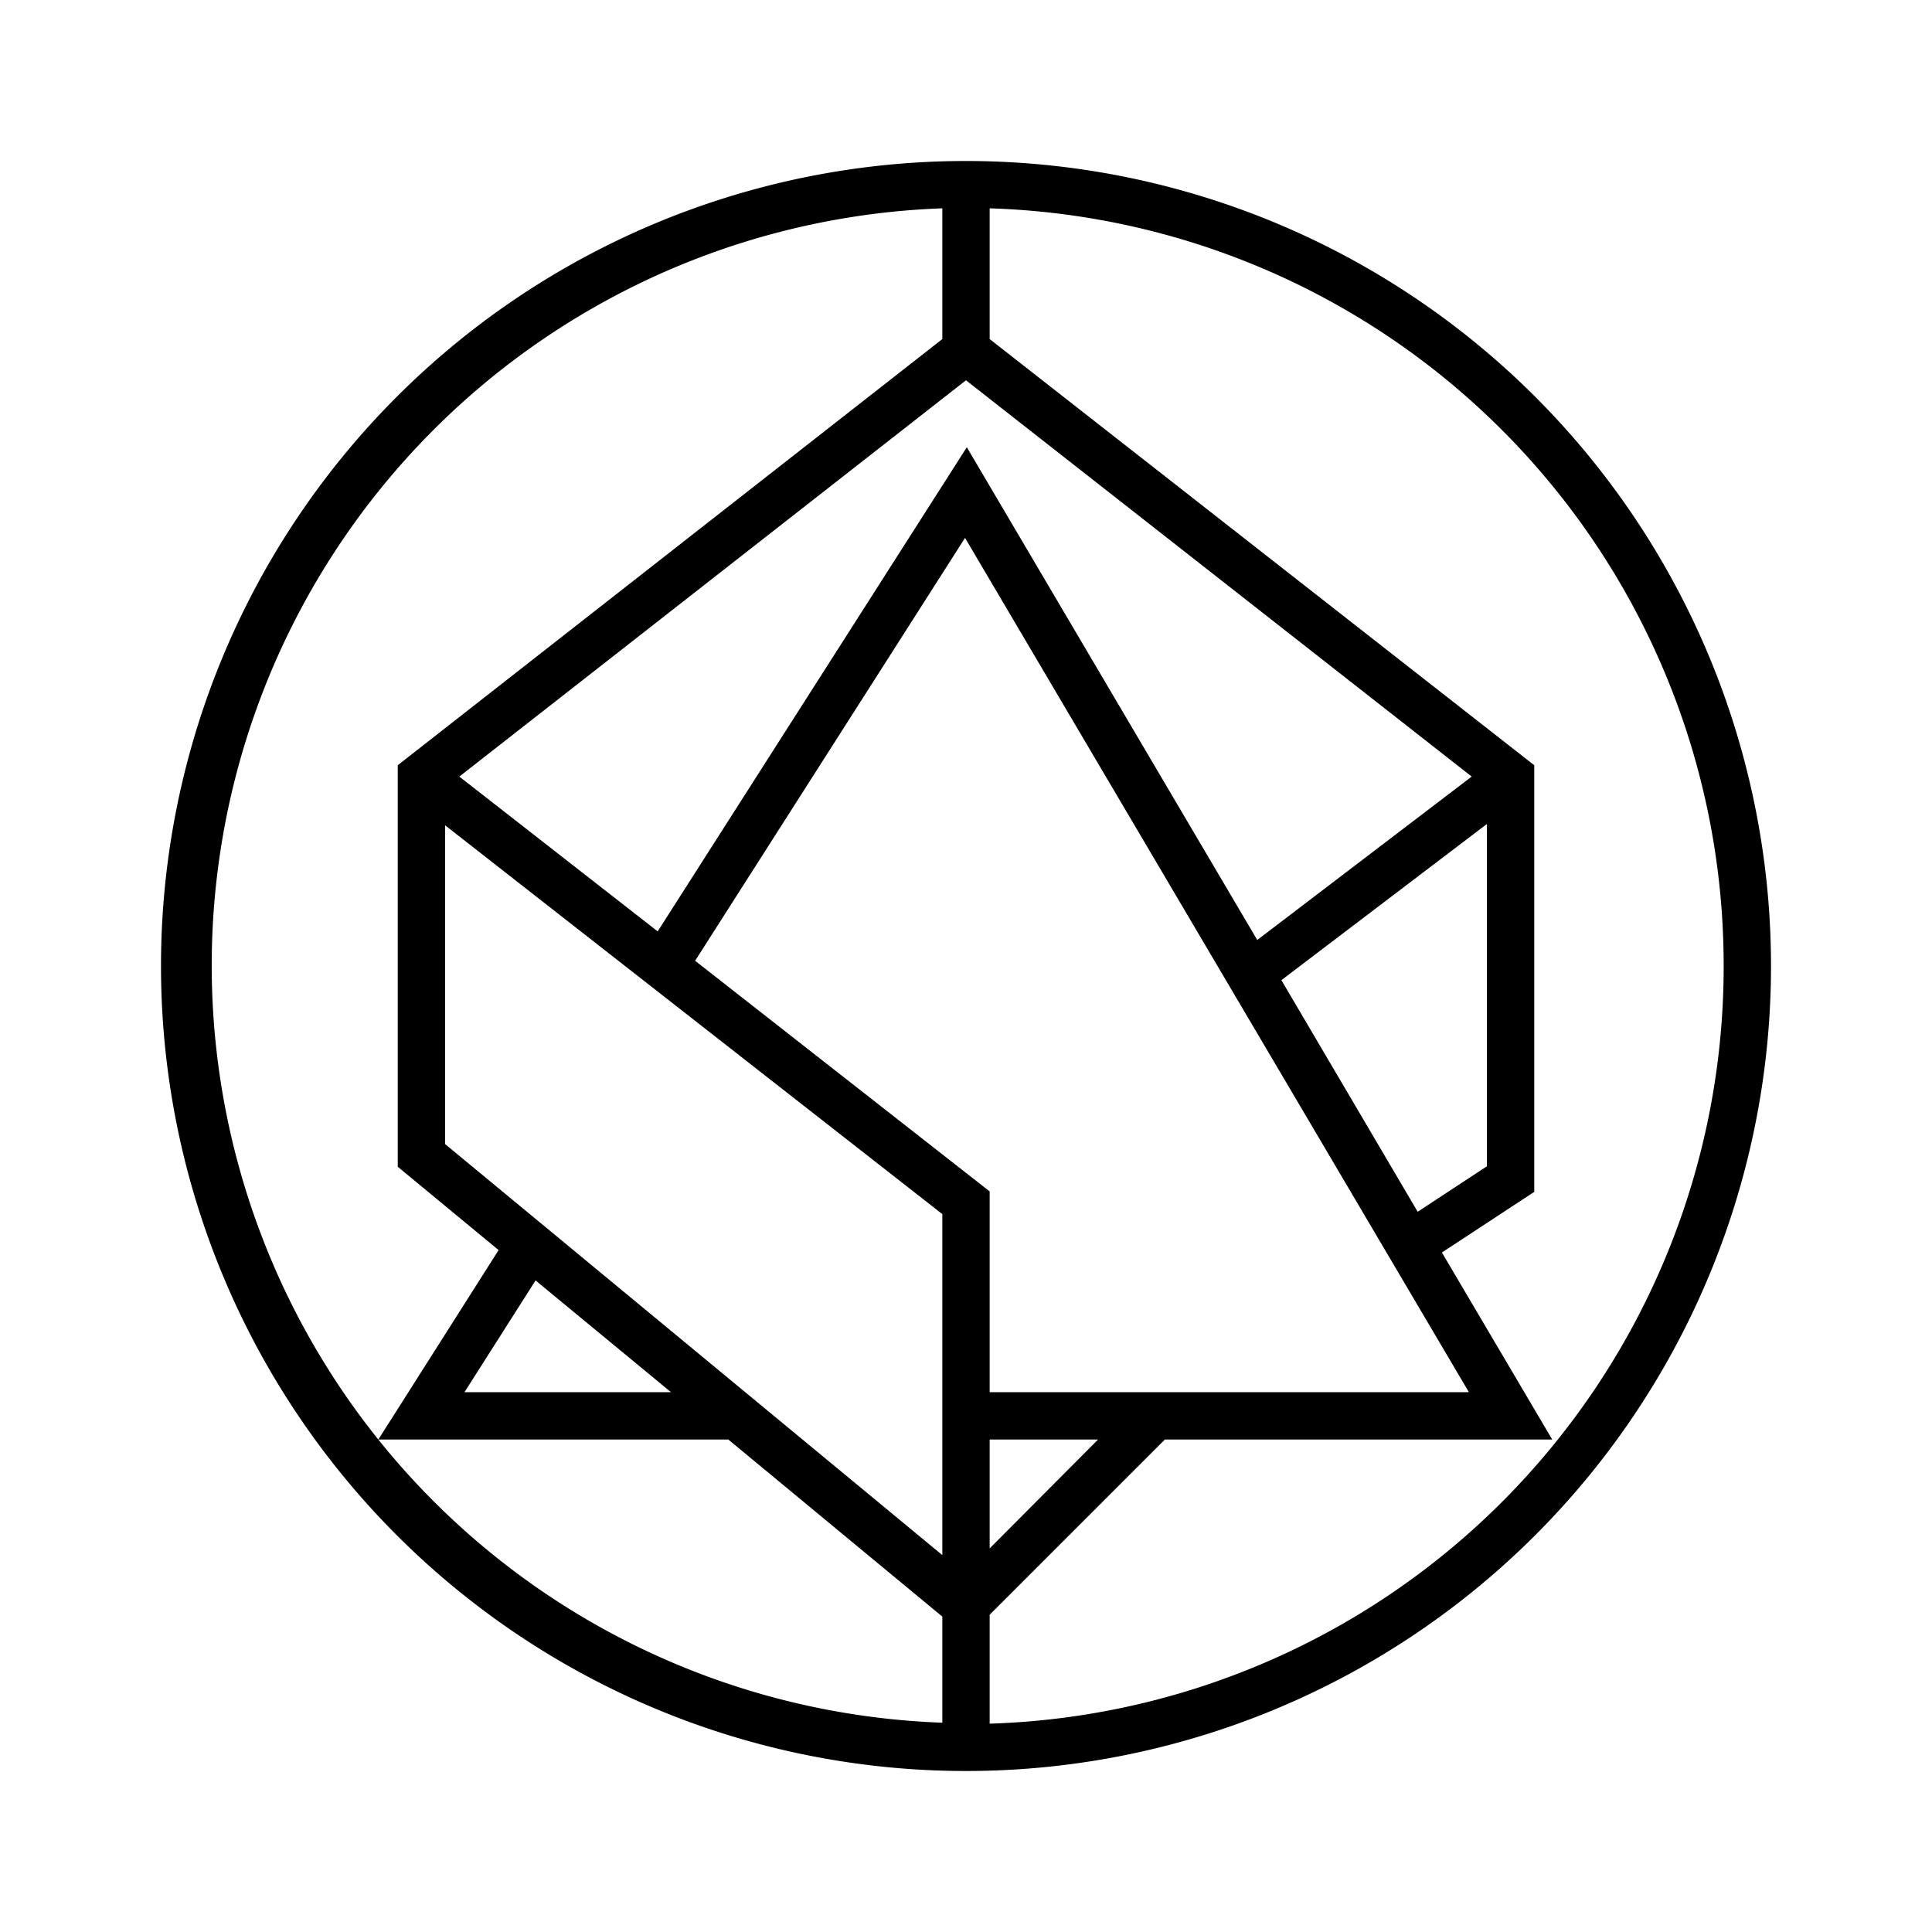 <svg xmlns="http://www.w3.org/2000/svg" xmlns:xlink="http://www.w3.org/1999/xlink" width="24" height="24" viewBox="0 0 24 24"><path fill="currentColor" fill-rule="evenodd" d="M11.706 21.412v-1.33l-2.659-2.2H4.7l1.494-2.353l-1.253-1.035V9.506l6.765-5.294V2.588a9.412 9.412 0 0 0 0 18.812zM21.412 12a9.41 9.41 0 0 1-9.118 9.412v-1.353l2.177-2.177h4.811l-1.37-2.323l1.147-.753v-5.3l-6.765-5.294V2.588A9.41 9.41 0 0 1 21.412 12M22 12a10 10 0 1 1-20 0a10 10 0 0 1 20 0M5.77 17.294l.883-1.388l1.682 1.388h-2.57zm7.871.588l-1.347 1.353v-1.353h1.353zm4.606-.588h-5.953V14.8l-3.659-2.865l3.353-5.253zM12.012 5.553L8.17 11.57L5.706 9.647L12 4.724l6.282 4.923l-2.664 2.03l-3.606-6.118zm-6.483 8.659v-3.96l6.177 4.83v4.236zm10.389-2.036l2.553-1.94v4.252l-.86.565z" clip-rule="evenodd"/></svg>